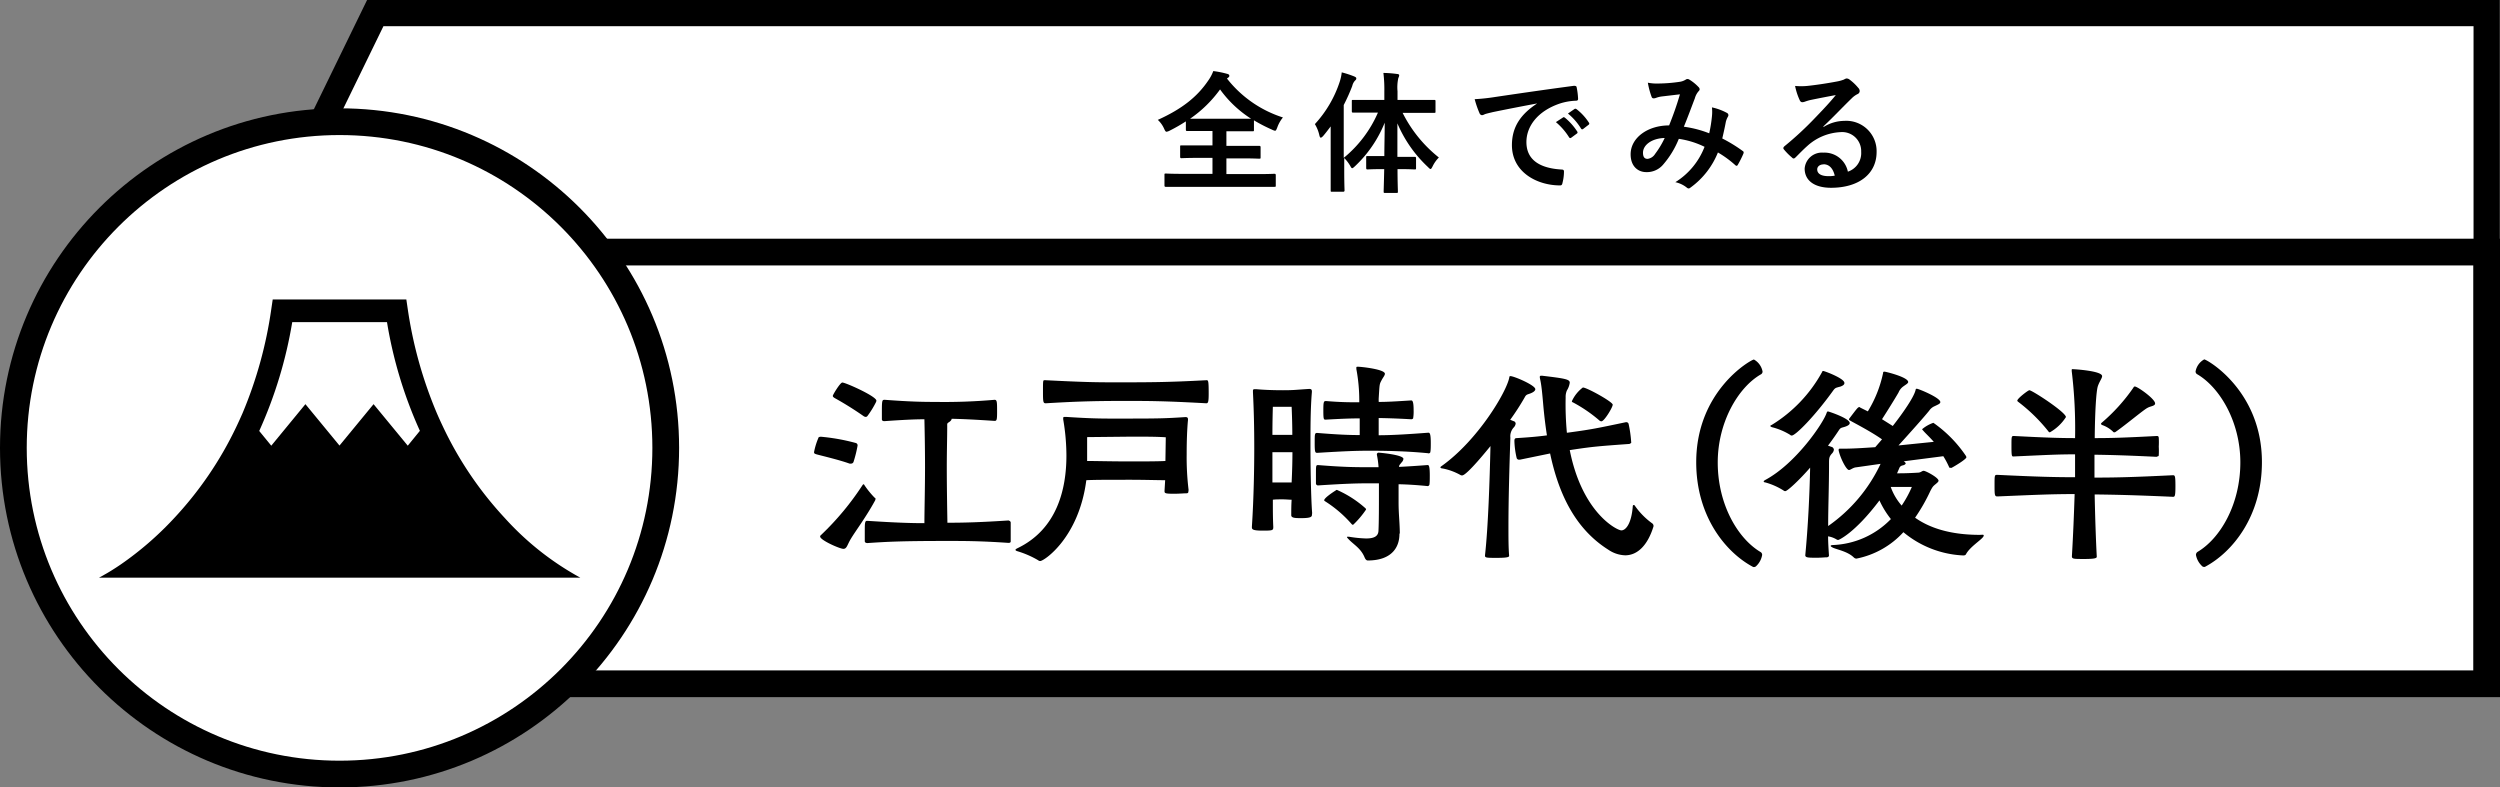 <svg xmlns="http://www.w3.org/2000/svg" viewBox="0 0 402.07 126.64"><rect x="0" y="0" width="402.07" height="126.64" fill="#808080" stroke="none"/><defs><style>.cls-1,.cls-2,.cls-3{fill:#fff;stroke:#000;stroke-miterlimit:10;}.cls-1{stroke-width:4.21px;}.cls-2{stroke-width:4.3px;}.cls-3{stroke-width:4.3px;}</style></defs><title>アセット 197</title><g id="レイヤー_2" data-name="レイヤー 2"><g id="レイヤー_1-2" data-name="レイヤー 1"><polygon class="cls-1" points="399.92 40.55 41.62 40.55 60.35 2.11 399.92 2.11 399.92 40.55"/><rect class="cls-2" x="53.07" y="40.54" width="346.85" height="69.43"/><circle class="cls-3" cx="54.61" cy="72.03" r="52.46"/><path d="M137.27,74.29a.41.41,0,0,1-.4.27.75.75,0,0,1-.24,0c-1.8-.65-4.9-1.36-5.34-1.5-.2-.07-.37-.1-.37-.34a11,11,0,0,1,.68-2.24c0-.1.1-.24.44-.24a32,32,0,0,1,5.57,1,.39.39,0,0,1,.31.44A19.8,19.8,0,0,1,137.27,74.29Zm-5.37,12a.31.31,0,0,1,.14-.24,44.65,44.65,0,0,0,6.66-8c.07-.11.14-.17.17-.17s.14.06.17.17a14.44,14.44,0,0,0,1.63,2,.19.19,0,0,1,.14.2,1,1,0,0,1-.07.24c-1.46,2.68-3.16,4.93-3.87,6.12-.62,1-.65,1.66-1.23,1.66S131.9,86.87,131.9,86.29Zm7.34-19.24a.66.66,0,0,1-.37-.14A52.75,52.75,0,0,0,134.21,64c-.13-.1-.27-.17-.27-.34s1.19-2.14,1.53-2.14c.51,0,5.48,2.21,5.48,2.92a.73.73,0,0,1-.07.24,14.4,14.4,0,0,1-1.36,2.21A.36.36,0,0,1,139.24,67.05Zm23,16.69a.33.33,0,0,1,.31.37c0,.31,0,1,0,1.74,0,.47,0,1,0,1.22s-.21.24-.38.24C157.64,87,155,87,152.4,87c-7.65,0-9.89.14-12.88.34-.21,0-.44-.07-.44-.31s0-1,0-1.49c0-1.29,0-1.77.34-1.77h.14c4.14.27,6.76.37,9.11.37,0-1.83.1-5.71.1-9s-.07-6.35-.1-7.71c-1.57,0-3.54.1-6.39.3h-.07c-.17,0-.38-.06-.38-.3s0-.85,0-1.4c0-1.73.07-1.73.48-1.73,4.08.31,6.18.34,8.09.34a92.74,92.74,0,0,0,9.55-.34c.41,0,.41.34.41,2,0,1.26-.07,1.39-.41,1.39-3.53-.23-5.17-.3-6.9-.34v0c0,.2-.2.41-.48.58s-.23.27-.23.61c0,1.7-.07,4.11-.07,6.59,0,3.2.07,7.11.1,8.94,2.58,0,5.17-.06,9.89-.37Z"/><path d="M191.13,79c0,.31-.14.34-.41.34s-1.16.07-1.84.07c-1.46,0-1.59-.07-1.59-.41v-.07l.1-1.7c-1.23,0-3.27-.07-5.82-.07-3,0-5.54,0-6.86.07-1.19,9.25-6.8,13-7.41,13a.52.52,0,0,1-.34-.13,15.13,15.13,0,0,0-3.37-1.46c-.2-.07-.27-.14-.27-.21s.07-.13.27-.24c6.49-3.09,7.92-9.65,7.92-14.92a34.67,34.67,0,0,0-.51-5.78.93.93,0,0,1,0-.27c0-.14.07-.17.23-.17h.24c3.57.24,5.51.27,7.31.27,7.18,0,8.23,0,11.87-.24.27,0,.41.07.41.38v.1c-.14,1.43-.21,3.43-.21,5.5a43.67,43.67,0,0,0,.31,5.75Zm2.92-17.85c.27,0,.34.07.34,2.11,0,1.29-.07,1.6-.37,1.6-6.87-.38-9.32-.38-13.19-.38-5.68,0-8.57.14-12.65.38-.41,0-.44-.24-.44-1.87,0-1.84,0-1.84.27-1.84h.17c6.08.31,8.12.34,11,.34,5.64,0,8.53,0,14.82-.34Zm-6.56,9.18s-1.09-.1-3.71-.1c-.68,0-1.42,0-2.27,0l-6.67.07s0,1.94,0,3.84c1.42,0,3.91.07,6.59.07s4.76,0,6-.07Z"/><path d="M211,82.75c0,.34-.1.58-1.7.58-.92,0-1.63,0-1.63-.47v-.07c0-.65,0-1.5.06-2.42-.37,0-.95-.06-1.46-.06s-1.19,0-1.56.06c0,1.53,0,3,.07,4.36,0,.57-.07.61-1.7.61s-1.74-.21-1.74-.55v-.1c.31-4.66.38-9.76.38-12.54,0-3.51-.07-6.26-.21-9.05,0-.13,0-.2,0-.3s.07-.21.24-.21.17,0,.27,0c1.09.1,2.58.17,4.32.17s2-.07,4.21-.21c.38,0,.44.14.44.48-.23,2.69-.23,5.81-.23,8.74,0,2.55.06,8,.27,10.74Zm-4.76-17.33c-.95,0-1.53,0-1.53,0s-.07,2.11-.07,4.52c.41,0,1.09,0,1.6,0s1.22,0,1.6,0c0-2.17-.11-4.52-.11-4.52s-.34,0-1,0Zm1.6,7.31c-.38,0-1,0-1.57,0s-1.25,0-1.63,0c0,1.32,0,3,0,4.86.4,0,1.05,0,1.56,0s1.15,0,1.53,0C207.82,75.75,207.86,74,207.86,72.73Zm21.82.16c-3.77-.37-7.31-.4-9.45-.4s-3.91.07-8.36.34c-.34,0-.41-.1-.41-1.57s0-1.63.41-1.63c3.33.27,5.06.34,6.83.34V67.29c-1.53,0-3,.06-5.47.2-.31,0-.38,0-.38-1.46s.07-1.53.45-1.53c2.38.2,3.91.2,5.33.2v-.34a27.37,27.37,0,0,0-.47-5v-.17c0-.17,0-.21.24-.21.54,0,4.35.41,4.35,1.13,0,.27-.31.61-.51,1-.38.71-.34.64-.48,2.85a4.94,4.94,0,0,0,0,.68c1.29,0,2.58-.07,5.2-.24.17,0,.41,0,.41,1.57a6.7,6.7,0,0,1-.07,1.26c0,.13-.2.2-.31.2h0c-2.55-.14-3.74-.17-5.24-.2V70c2.11,0,4.86-.17,8-.41.24,0,.38.24.38,1.67,0,.54,0,1.09-.07,1.43,0,.13-.17.23-.27.23Zm-4.59,13c0,2-1.12,4.25-5.1,4.25q-.3,0-.51-.51c-.64-1.53-1.83-2.07-2.65-3-.1-.11-.17-.17-.17-.24s0-.07.14-.07a1.39,1.39,0,0,0,.17,0,19.72,19.72,0,0,0,2.75.28c1.29,0,2-.34,2-1.33.07-1.33.07-4,.07-5.54v-2h-1.46c-2.18,0-4,.06-8.33.34a.33.33,0,0,1-.34-.31c0-.27,0-.78,0-1.33,0-1.63,0-1.63.38-1.63,4.21.34,6,.34,8.33.34h1.36a14.14,14.14,0,0,0-.27-2c0-.07,0-.1,0-.13s.1-.21.27-.21,4,.34,4,1a.91.91,0,0,1-.27.54c-.31.41-.41.41-.44.75,1.39-.07,2.95-.17,4.62-.3h0c.2,0,.33.27.33,1.69,0,.55,0,1.13-.06,1.47a.33.33,0,0,1-.27.23h0c-1.67-.17-3.26-.27-4.69-.3v2.92c0,1.84.17,3,.2,4.93Zm-7.51-1.49c-.07,0-.14-.07-.2-.14a19.42,19.42,0,0,0-4.25-3.64c-.11-.07-.14-.1-.14-.17,0-.37,1.5-1.36,1.84-1.56a.26.26,0,0,1,.17-.1.44.44,0,0,1,.17.06,17.34,17.34,0,0,1,4.45,2.89.29.29,0,0,1,.1.21,14.63,14.63,0,0,1-2,2.38C217.68,84.35,217.65,84.39,217.58,84.39Z"/><path d="M238.83,89.31c.51-4.58.75-12,.88-17.57-.3.37-3.8,4.72-4.55,4.72a.45.45,0,0,1-.27-.06A9.56,9.56,0,0,0,232,75.34c-.2,0-.34-.1-.34-.17s.07-.13.17-.2c5.85-4.15,10.51-12,10.91-14.28,0-.14.07-.2.18-.2.57,0,4,1.46,4,2.1,0,.24-.27.48-.78.68s-.68.14-.95.68a39.91,39.91,0,0,1-2.31,3.57c.24.07.41.17.54.21a.42.42,0,0,1,.34.41,1.12,1.12,0,0,1-.34.64,2.12,2.12,0,0,0-.51,1.63c-.14,4.22-.31,9.76-.31,14.28,0,1.77,0,3.37.11,4.69,0,.17-.11.34-1.94.34-1.6,0-1.94,0-1.94-.34Zm23.53-18.18c0,.13-.24.27-.34.27-5.1.37-5.85.44-8.84.88l-.72.11c2,10.13,7.62,12.91,8.3,12.91s1.6-1,1.83-3.8c0-.21.07-.28.17-.28s.14.07.21.17a11.86,11.86,0,0,0,2.72,2.76.52.52,0,0,1,.24.51c-.92,3-2.55,4.65-4.56,4.65a5.09,5.09,0,0,1-2.72-.91c-5.61-3.54-8.09-9.52-9.35-15.47l-4.86,1h-.1a.4.4,0,0,1-.41-.24,13.43,13.43,0,0,1-.37-2.69v-.13c0-.34.17-.41.37-.41,2.14-.13,3.6-.27,4.86-.44-.27-1.73-.47-3.47-.61-5.1s-.27-3-.48-3.91a2.49,2.49,0,0,1-.06-.37c0-.14.06-.21.2-.21s.14,0,.2,0c3.68.44,4.42.57,4.42,1.12A3.17,3.17,0,0,1,252,62.8a2.61,2.61,0,0,0-.2,1.12A49.33,49.33,0,0,0,252,69.6l.75-.1c3.26-.45,4.08-.62,8.74-1.6h.07a.37.37,0,0,1,.37.3,19.34,19.34,0,0,1,.41,2.89Zm-5.17-3.54a23.35,23.35,0,0,0-4.11-2.82c-.14-.07-.28-.1-.28-.24a5.68,5.68,0,0,1,1.77-2.21c.65,0,4.8,2.31,4.8,2.76s-1.37,2.68-1.81,2.68A.51.51,0,0,1,257.19,67.59Z"/><path d="M282.49,91a.54.54,0,0,1-.41.2.35.35,0,0,1-.21-.06c-4.25-2.28-9.07-8-9.07-16.8,0-11.56,8.87-16.52,9.28-16.52a2.8,2.8,0,0,1,1.39,1.94.52.52,0,0,1-.31.47c-3.63,2.11-6.9,7.69-6.9,14.15,0,6.8,3.27,12.27,6.9,14.41a.51.51,0,0,1,.24.48A3.18,3.18,0,0,1,282.49,91Z"/><path d="M318.8,86c.13,0,.24,0,.24.13a.45.45,0,0,1-.11.24c-.41.55-2.1,1.6-2.72,2.72-.1.24-.34.24-.51.24a16.16,16.16,0,0,1-9.58-3.74,13.89,13.89,0,0,1-7.55,4.25.63.63,0,0,1-.41-.17c-1-1-2.79-1.29-3.4-1.6-.24-.13-.34-.2-.34-.27s.14-.14.31-.14a13.74,13.74,0,0,0,9.38-4.18,14.25,14.25,0,0,1-1.84-3c-4,5.31-6.56,6.36-6.62,6.36a.52.52,0,0,1-.31-.1,3.72,3.72,0,0,0-1.33-.48c0,1,.07,2,.14,3.1,0,.13-.14.24-.31.27-.34,0-.95.07-1.6.07-1.42,0-1.9,0-1.9-.41.44-4.62.68-9.45.78-14.08-1.59,1.84-3.63,3.78-4,3.78a.41.41,0,0,1-.27-.1,10.91,10.91,0,0,0-2.93-1.3c-.17,0-.27-.1-.27-.17s.07-.1.2-.2c5-2.65,9.46-9.28,9.93-10.84.07-.14.1-.21.21-.21s3.5,1.12,3.5,1.87c0,.24-.28.44-.82.61s-.64.11-.95.58-.89,1.33-1.73,2.45c.27.07.47.17.61.2s.34.24.34.45a1.06,1.06,0,0,1-.31.61c-.47.51-.47.81-.47,1.6,0,3.77-.14,7-.14,10.06a25.26,25.26,0,0,0,8.43-10l-4.08.58c-.44.1-.78.41-1,.41-.44,0-1.43-2-1.66-3.13a.22.22,0,0,1,0-.13c0-.14.07-.17.21-.17s.13,0,.2,0h.47c1.19,0,3-.1,5-.24l1.09-1.26c-1.77-1.25-4.42-2.61-5.1-3q-.21-.11-.21-.21a.34.34,0,0,1,.1-.2c1.09-1.43,1.33-1.77,1.53-1.77s.11,0,.17.07l1.23.61a19.44,19.44,0,0,0,2.45-6.15c0-.17.06-.24.23-.24s3.81.88,3.81,1.67c0,.23-.44.44-.88.78a2.29,2.29,0,0,0-.68.92c-.58,1-1.77,2.92-2.65,4.28l1.73,1.09c1.73-2.21,3.33-4.56,3.64-5.68.07-.17,0-.31.24-.31s3.77,1.43,3.77,2.15c0,.27-.41.4-.88.64a2,2,0,0,0-.92.75c-.85,1.05-3.1,3.57-4.93,5.58l5.68-.58c-.75-.85-1.43-1.46-1.7-1.8-.11-.11-.17-.17-.17-.24A5.64,5.64,0,0,1,310.94,68a20.31,20.31,0,0,1,5.24,5.33.58.58,0,0,1,.07.21c0,.3-1.74,1.36-2.38,1.7a.24.24,0,0,1-.14,0c-.13,0-.24,0-.27-.14a13.53,13.53,0,0,0-.92-1.73l-6.36.82.14.1c.1.1.17.17.17.24s-.14.24-.41.3-.51.14-.64.51l-.34.78h.4c1.36,0,2.89-.1,2.89-.1.58,0,.68-.3,1-.3s2.38,1.09,2.38,1.59c0,.17-.21.34-.55.62s-.41.37-.75,1A28.89,28.89,0,0,1,308,83.26c2.21,1.57,5.5,2.76,10.4,2.76Zm-22.95-23.8c-.48.17-.65.1-1,.58-3,4.18-6.08,7.27-6.69,7.27a.41.41,0,0,1-.28-.13A10.37,10.37,0,0,0,285,68.71c-.17-.07-.27-.1-.27-.2s.07-.1.21-.17A22.85,22.85,0,0,0,293,59.91c.07-.14.1-.24.17-.24l.1,0c.54.14,3.36,1.23,3.36,1.91C296.66,61.85,296.39,62.05,295.85,62.22Zm8.23,16.11a9.29,9.29,0,0,0,1.76,3,17.75,17.75,0,0,0,1.64-3Z"/><path d="M346.85,73.47c-5-.24-7.35-.3-10-.34,0,.92,0,2.21,0,3.68,3.5,0,6.22-.07,12.61-.38.34,0,.41.1.41,1.77s-.11,1.7-.41,1.7c-6.15-.27-9.21-.34-12.58-.38.07,3.51.2,7.42.34,10,0,.21-.14.38-2,.38-1.73,0-2,0-2-.44.2-3.34.34-6.87.44-10-3.57,0-6,.11-12.41.38-.44,0-.47-.17-.47-1.74,0-1.73,0-1.73.47-1.73,6.36.31,9.35.38,12.48.38,0-1.47,0-2.73,0-3.68-2.78,0-4.55.1-9.82.34h-.1c-.24,0-.31,0-.31-1.63s0-1.66.41-1.66c5.17.27,7.41.34,9.82.34a76.6,76.6,0,0,0-.54-10.78c0-.07,0-.14,0-.21s.06-.1.13-.1c.24,0,4.76.27,4.76,1.12,0,.34-.41.82-.68,1.6s-.47,4.12-.51,8.37c2.76,0,4.8-.07,10-.34.23,0,.27.1.3.3a13,13,0,0,1,0,1.4,13.22,13.22,0,0,1,0,1.39c0,.1-.07.2-.24.2Zm-17.17-3.94c-.1,0-.2-.07-.31-.24a27.06,27.06,0,0,0-4.69-4.59c-.13-.1-.24-.17-.24-.27,0-.34,1.74-1.67,1.94-1.67.44,0,5.88,3.54,5.88,4.32A7.4,7.4,0,0,1,329.68,69.53Zm15.71-3.94c-.58.27-3.44,2.68-5.1,3.84a.39.39,0,0,1-.28.1.2.2,0,0,1-.17-.1,4.86,4.86,0,0,0-1.8-1.09c-.1-.07-.13-.14-.13-.17A.19.19,0,0,1,338,68a29.16,29.16,0,0,0,5.1-5.64c.07-.14.13-.2.24-.2.44,0,3.26,2,3.26,2.72C346.61,65.31,345.86,65.31,345.39,65.59Z"/><path d="M354.5,91.18a.51.51,0,0,1-.41-.2,3.24,3.24,0,0,1-.92-1.73.61.61,0,0,1,.24-.48c3.64-2.14,6.9-7.61,6.9-14.41,0-6.46-3.26-12-6.9-14.15a.51.51,0,0,1-.3-.47,2.77,2.77,0,0,1,1.39-1.94c.41,0,9.28,5,9.28,16.52,0,8.81-4.83,14.52-9.08,16.8A.29.29,0,0,1,354.5,91.18Z"/><path d="M81.21,83.34a57.7,57.7,0,0,1-9.95-14.68c-.34-.72-.68-1.45-1-2.2a68.1,68.1,0,0,1-4.68-16.74l-.23-1.56H43.86l-.23,1.56A67.63,67.63,0,0,1,39,66.47c-.33.75-.66,1.48-1,2.19A58,58,0,0,1,27.86,83.49a52,52,0,0,1-8.44,7.29c-1.1.75-2,1.3-2.64,1.65-.3.18-.54.31-.7.39l-.17.09,0,0H93.34A46.19,46.19,0,0,1,81.21,83.34ZM65.58,71.68,60.08,65,54.6,71.66,49.12,65l-5.49,6.68-1.94-2.37A70.27,70.27,0,0,0,47,51.81H62.24a69.45,69.45,0,0,0,5.29,17.48Z"/><path d="M197.33,12.63a18.62,18.62,0,0,0,9,6.26,5.35,5.35,0,0,0-.9,1.59c-.15.38-.21.55-.38.55a2.07,2.07,0,0,1-.5-.19,25.17,25.17,0,0,1-2.88-1.49v1.53c0,.21,0,.23-.21.23s-.8,0-2.73,0h-1.49v2.35h2.39c2,0,2.73,0,2.86,0s.25,0,.25.23v1.6c0,.21,0,.23-.25.23s-.82-.05-2.86-.05h-2.39V28h5c1.91,0,2.58-.05,2.7-.05s.24,0,.24.23v1.64c0,.21,0,.23-.24.23s-.79,0-2.7,0h-12c-1.93,0-2.61,0-2.73,0s-.23,0-.23-.23V28.14c0-.21,0-.23.23-.23s.8.05,2.73.05H195V25.39h-2.12c-2,0-2.73.05-2.85.05s-.23,0-.23-.23v-1.6c0-.21,0-.23.23-.23s.82,0,2.85,0H195V21.07h-1.34c-1.93,0-2.58,0-2.71,0s-.23,0-.23-.23V19.52A26.41,26.41,0,0,1,188.14,21a1.62,1.62,0,0,1-.53.19c-.14,0-.23-.14-.4-.52a4.33,4.33,0,0,0-1-1.39c3.92-1.78,6.34-3.71,8.12-6.34a6.53,6.53,0,0,0,.8-1.51,15.14,15.14,0,0,1,2.21.44c.27.06.37.17.37.32s-.06.21-.21.31Zm1.39,6.47c1.45,0,2.16,0,2.5,0a18.21,18.21,0,0,1-5-4.72,19.68,19.68,0,0,1-4.83,4.72c.38,0,1.07,0,2.29,0Z"/><path d="M220.52,18.11c-2.06,0-2.75,0-2.88,0s-.23,0-.23-.23V16.3c0-.23,0-.23.23-.23s.82,0,2.88,0h2.12V14.73a22.15,22.15,0,0,0-.15-3,17.66,17.66,0,0,1,2.21.17c.21,0,.33.1.33.2a1.18,1.18,0,0,1-.14.45,6.9,6.9,0,0,0-.13,2.12v1.4h3c2,0,2.75,0,2.9,0s.21,0,.21.23v1.62c0,.21,0,.23-.21.23s-.86,0-2.9,0h-2.18a21.36,21.36,0,0,0,5.83,7.18,5.21,5.21,0,0,0-1,1.41c-.15.29-.23.44-.34.44s-.23-.13-.44-.34a20.59,20.59,0,0,1-4.89-7c0,1.89,0,3.76,0,5.39h.48c1.64,0,2.16,0,2.29,0s.23,0,.23.23v1.53c0,.24,0,.26-.23.26s-.65-.05-2.29-.05h-.46c0,2,.06,3.38.06,3.59s0,.24-.23.24h-1.8c-.23,0-.26,0-.26-.24s.05-1.61.09-3.59h-.38c-1.64,0-2.16.05-2.29.05s-.23,0-.23-.26V25.33c0-.21,0-.23.23-.23s.65,0,2.29,0h.4c0-1.63.06-3.5.06-5.37a19.67,19.67,0,0,1-4.78,7c-.21.19-.34.32-.45.32s-.18-.13-.33-.4a6.49,6.49,0,0,0-.95-1.24v2c0,2.06.05,3.09.05,3.19s0,.24-.24.24h-1.78c-.19,0-.21,0-.21-.24s0-1.13,0-3.19V22.71c0-.7,0-1.54,0-2.38-.4.53-.79,1.05-1.21,1.54-.15.16-.28.27-.38.27s-.17-.13-.23-.38a5.88,5.88,0,0,0-.72-1.8,18.6,18.6,0,0,0,4-6.83,7.46,7.46,0,0,0,.32-1.49,15.16,15.16,0,0,1,2,.65c.23.11.34.17.34.32s-.06.23-.23.38a1.92,1.92,0,0,0-.42.84,30.55,30.55,0,0,1-1.37,3.06v8.5a19.3,19.3,0,0,0,5.5-7.28Z"/><path d="M247.19,16.64c-2.56.48-4.81.92-7.06,1.38-.79.19-1,.24-1.32.34a1.28,1.28,0,0,1-.46.17.49.49,0,0,1-.4-.32,15.54,15.54,0,0,1-.78-2.26,31.39,31.39,0,0,0,3.34-.36c2.58-.38,7.2-1.07,12.62-1.79.32,0,.42.09.44.24a11.27,11.27,0,0,1,.23,1.84c0,.26-.12.32-.4.32a9.42,9.42,0,0,0-2.56.46c-3.57,1.22-5.35,3.67-5.35,6.19,0,2.71,1.93,4.18,5.58,4.41.34,0,.46.09.46.32a7.28,7.28,0,0,1-.23,1.8c-.06.32-.14.44-.4.44-3.69,0-7.74-2.12-7.74-6.48,0-3,1.49-5,4-6.66Zm4.16,2.27c.1-.09.18-.07.31,0a9.68,9.68,0,0,1,2,2.24.22.22,0,0,1-.07.34l-.88.65c-.15.11-.25.09-.36-.06a10.3,10.3,0,0,0-2.12-2.44Zm1.86-1.37c.13-.08.19-.06.32,0a8.63,8.63,0,0,1,2,2.17.23.23,0,0,1-.06.37l-.84.65c-.17.13-.27.07-.36-.06a9.57,9.57,0,0,0-2.1-2.41Z"/><path d="M275.33,18.7a6.91,6.91,0,0,0,0-1.43,9.06,9.06,0,0,1,2.43.9.4.4,0,0,1,.15.57,3.53,3.53,0,0,0-.34.82c-.16.88-.37,1.8-.58,2.71a23.74,23.74,0,0,1,3.27,2c.21.13.19.23.13.44a16.08,16.08,0,0,1-.91,1.81q-.09.15-.18.15a.44.44,0,0,1-.26-.15,16.86,16.86,0,0,0-2.75-2A12.88,12.88,0,0,1,272,30.08c-.19.14-.29.23-.42.23a.53.53,0,0,1-.31-.15,4.42,4.42,0,0,0-1.83-.86,11.58,11.58,0,0,0,4.7-5.69A14,14,0,0,0,270,22.33a14.71,14.71,0,0,1-2.57,4.2,3.41,3.41,0,0,1-2.68,1.15c-1.22,0-2.5-.84-2.5-2.87,0-2.61,2.69-4.64,6.19-4.64.7-1.75,1.22-3.22,1.74-5l-2.89.34a4.09,4.09,0,0,0-.95.23,1.12,1.12,0,0,1-.38.08.33.33,0,0,1-.33-.23,12.64,12.64,0,0,1-.61-2.29,7.69,7.69,0,0,0,1.85.13,24.5,24.5,0,0,0,3.25-.27,2.44,2.44,0,0,0,1-.36.48.48,0,0,1,.27-.09.53.53,0,0,1,.3.09A7,7,0,0,1,273.17,14a.52.52,0,0,1,.18.36c0,.13-.08.23-.21.36a2.9,2.9,0,0,0-.56,1.09c-.55,1.43-1.14,3.06-1.77,4.57a17.35,17.35,0,0,1,4.08,1.06A22.13,22.13,0,0,0,275.33,18.7Zm-11.09,5.85c0,.68.23,1,.74,1a1.67,1.67,0,0,0,1.21-.8,14.27,14.27,0,0,0,1.54-2.56C265.59,22.25,264.24,23.36,264.24,24.55Z"/><path d="M293.26,20.44a6.37,6.37,0,0,1,3.34-1,4.88,4.88,0,0,1,5.21,5c0,3.51-2.84,5.76-7.33,5.76-2.64,0-4.24-1.14-4.24-3.09a2.78,2.78,0,0,1,3-2.56,3.83,3.83,0,0,1,3.95,3.06,3.15,3.15,0,0,0,2.14-3.19,3.06,3.06,0,0,0-3.3-3.17,8.54,8.54,0,0,0-5.37,2.23c-.61.54-1.2,1.15-1.83,1.78-.15.15-.25.23-.36.23s-.18-.06-.31-.19A9.35,9.35,0,0,1,286.88,24c-.13-.17-.06-.32.11-.48a52.87,52.87,0,0,0,5-4.64c1.3-1.35,2.29-2.4,3.26-3.59-1.26.23-2.75.52-4.06.79a7.42,7.42,0,0,0-.88.26,1.51,1.51,0,0,1-.42.1c-.21,0-.35-.1-.46-.36a10,10,0,0,1-.73-2.26,10.59,10.59,0,0,0,1.95,0c1.28-.13,3.13-.4,4.76-.71a6.17,6.17,0,0,0,1.16-.32,1.08,1.08,0,0,1,.4-.17.78.78,0,0,1,.48.17,8,8,0,0,1,1.41,1.34.73.73,0,0,1,.23.51.55.55,0,0,1-.36.5,3.53,3.53,0,0,0-.92.67c-1.54,1.49-2.94,3-4.54,4.5Zm0,6c-.6,0-1,.36-1,.8,0,.65.56,1.09,1.82,1.09a4.88,4.88,0,0,0,1-.08C294.8,27.07,294.17,26.42,293.28,26.42Z"/></g></g></svg>